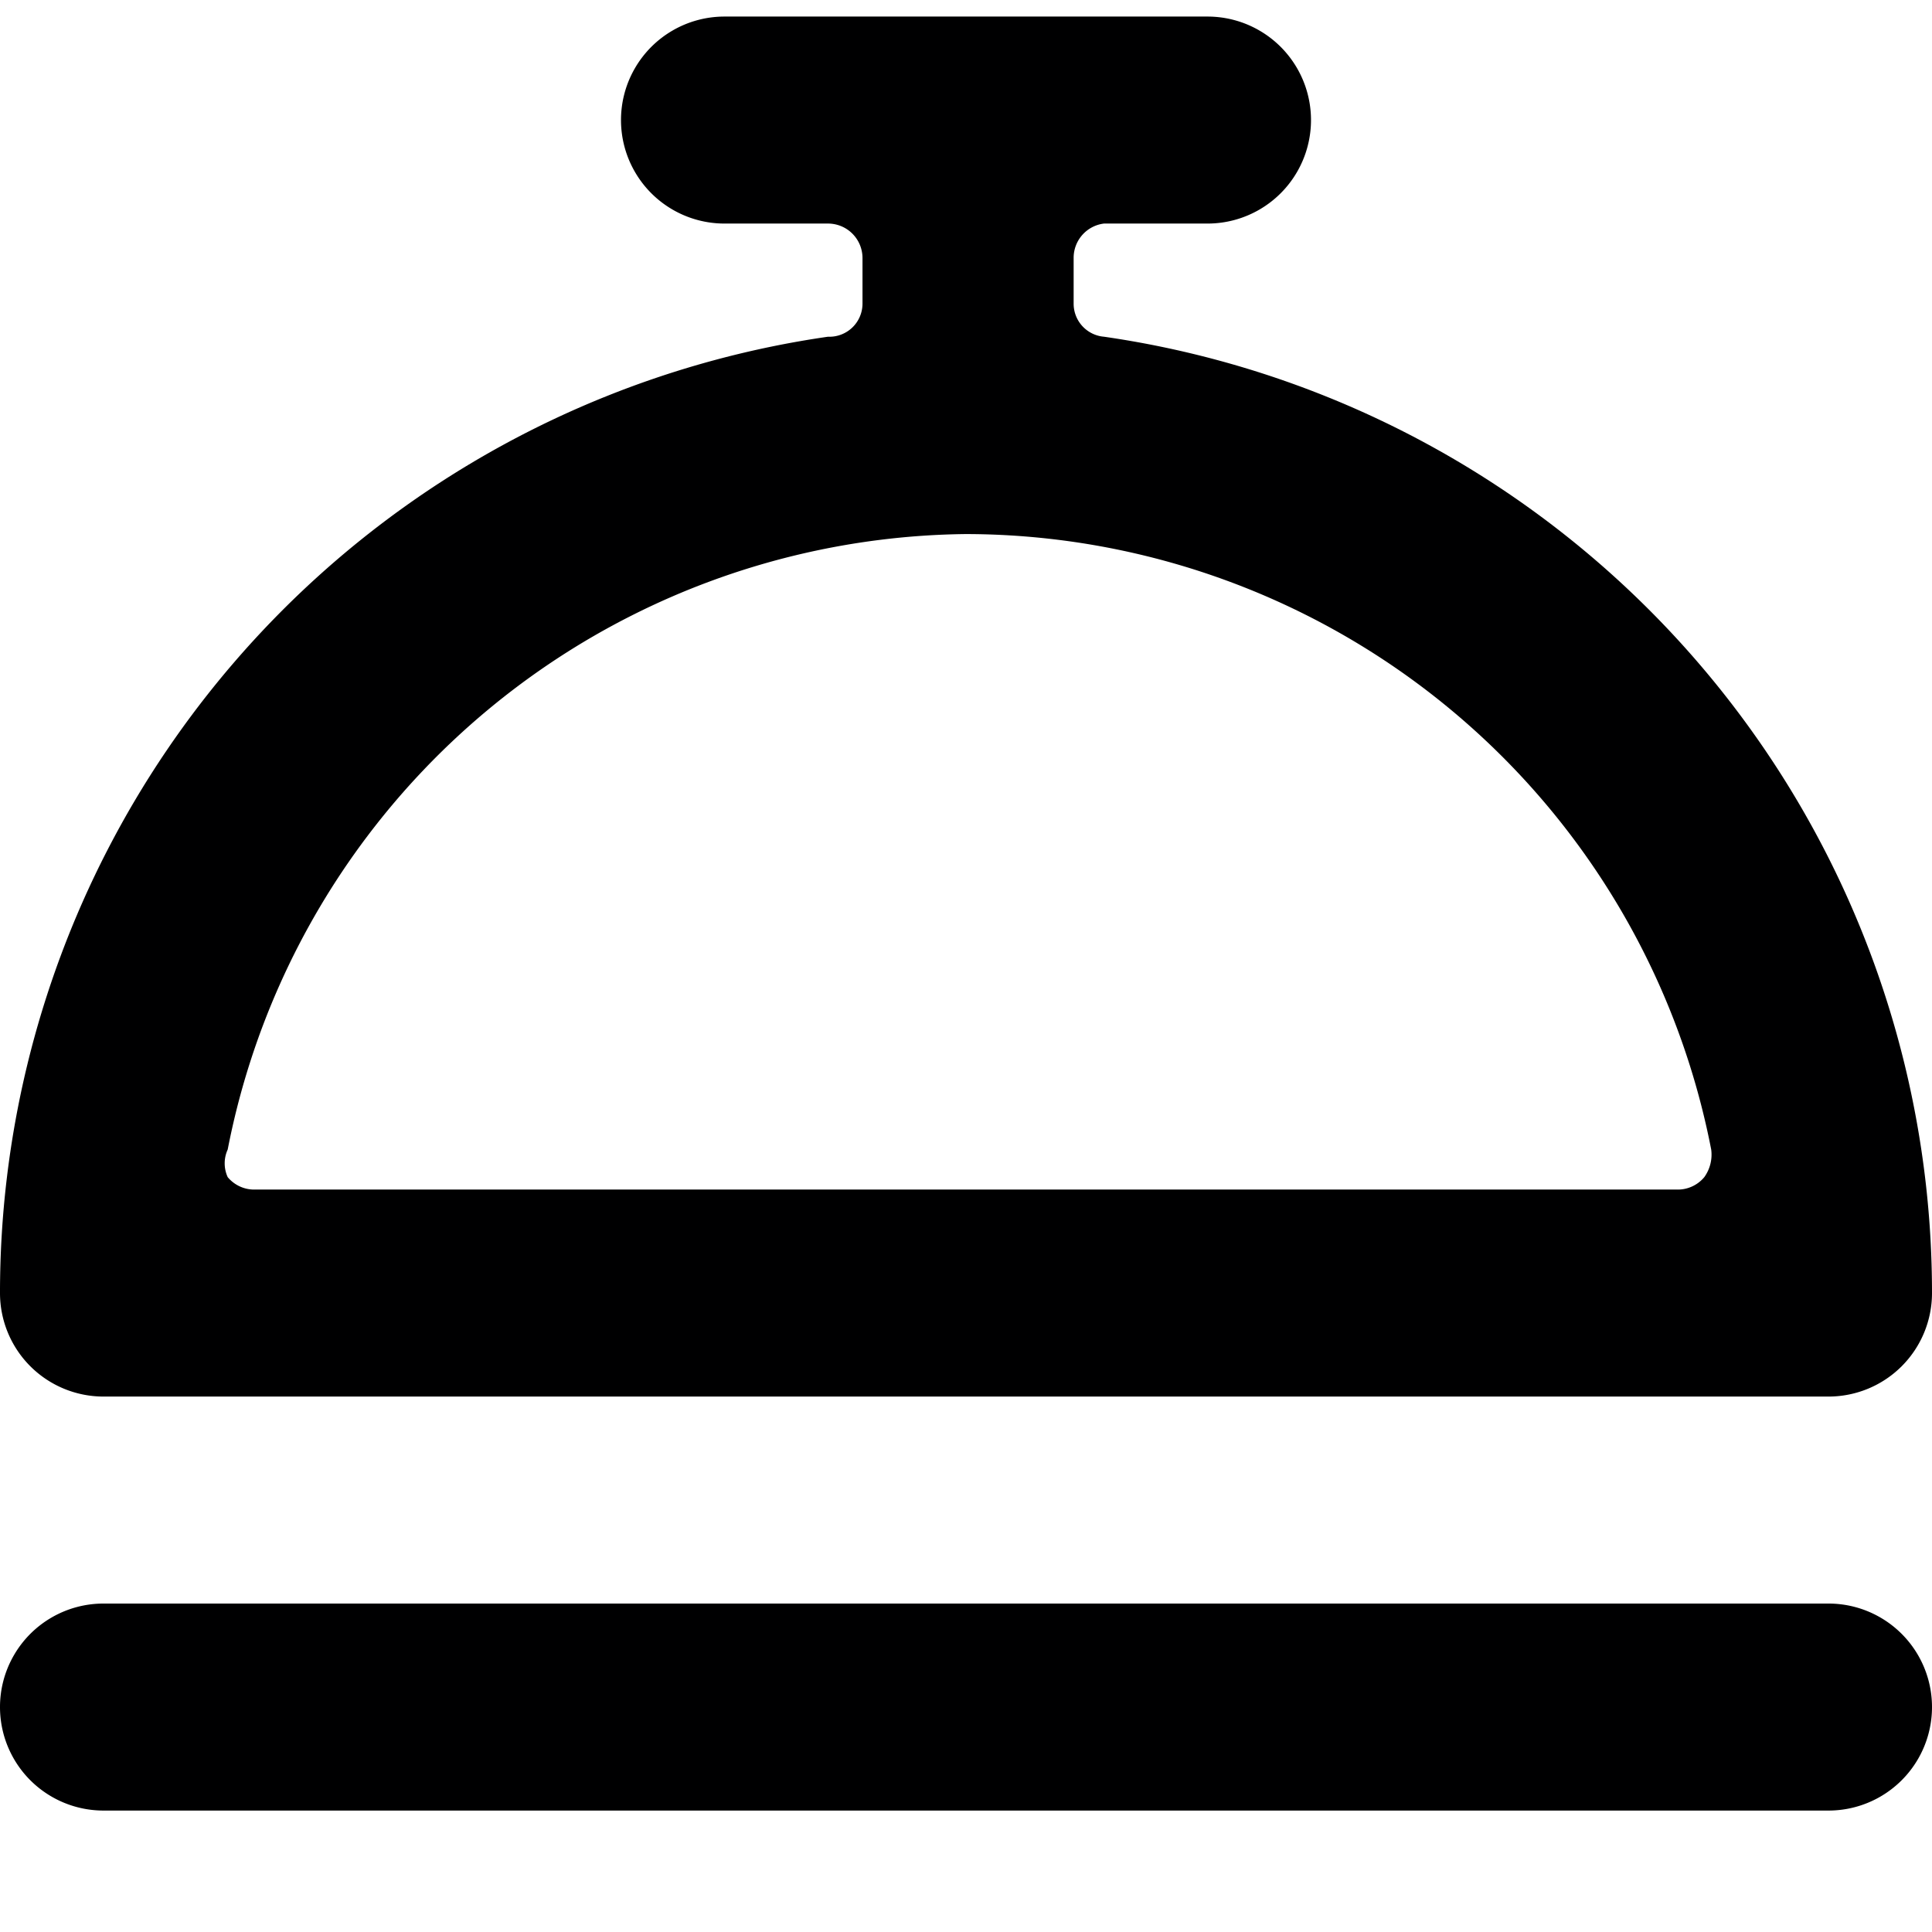 <svg xmlns="http://www.w3.org/2000/svg" viewBox="0 0 14 14">
  <g>
    <path d="M13.25,11.62H.75a.75.75,0,0,0,0,1.5h12.5a.75.75,0,0,0,0-1.5Z" style="fill: #000001"/>
    <path d="M.75,10.12h12.5A.75.75,0,0,0,14,9.37,7,7,0,0,0,8,2.44a.24.24,0,0,1-.22-.24V1.87A.25.25,0,0,1,8,1.62h.75a.75.75,0,0,0,0-1.5H5.25a.75.75,0,0,0,0,1.5H6a.25.25,0,0,1,.25.25V2.2A.24.24,0,0,1,6,2.44,7,7,0,0,0,0,9.37.75.75,0,0,0,.75,10.12ZM7,3.87a5.51,5.51,0,0,1,5.4,4.46.28.28,0,0,1-.05.2.25.25,0,0,1-.2.09H1.85a.25.25,0,0,1-.2-.09.24.24,0,0,1,0-.2A5.51,5.51,0,0,1,7,3.87Z" style="fill: #000001"/>
  </g>
</svg>
